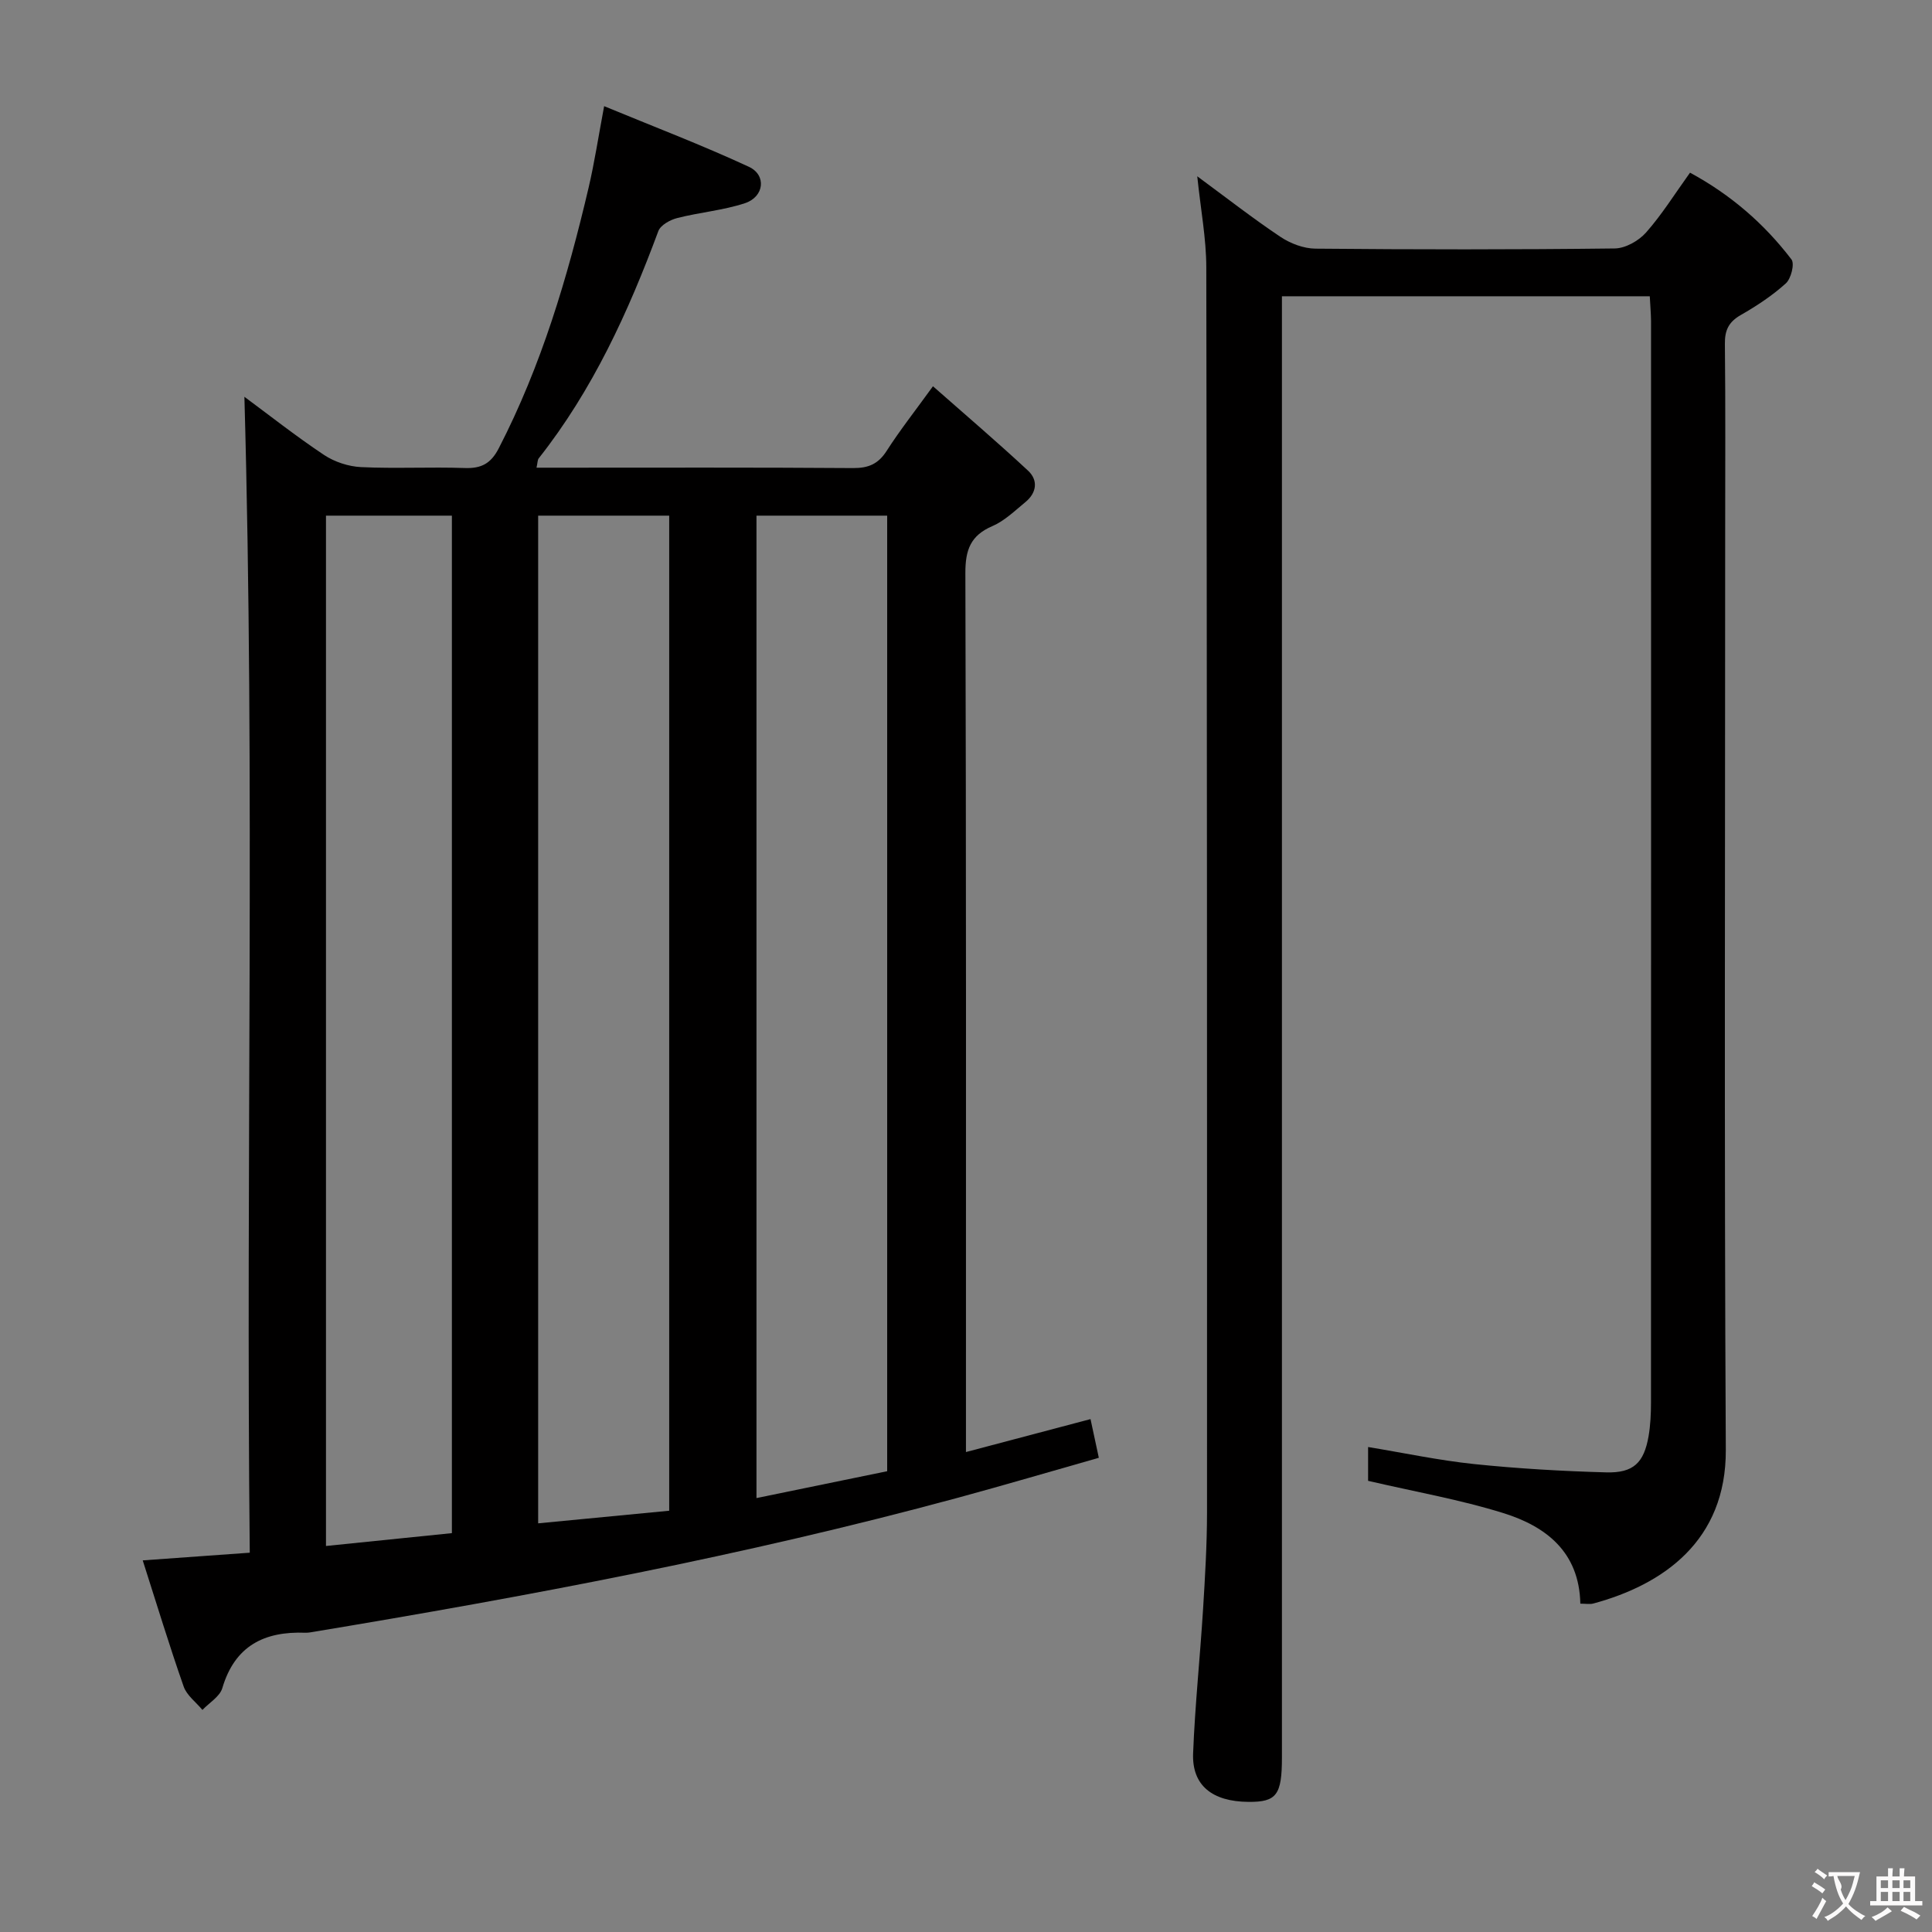 <svg enable-background="new 0 0 400 400" viewBox="0 0 400 400" xmlns="http://www.w3.org/2000/svg"><rect x="0" y="0" width="400" height="400" fill="#808080" stroke="none"/><path d="m50.6 82.15c4.94 3.65 10.55 8.08 16.47 12.03 2.18 1.45 5.06 2.4 7.67 2.53 7.15.34 14.33-.06 21.49.19 3.44.12 5.41-.94 7.03-4.08 8.83-17.11 14.24-35.37 18.61-53.99 1.2-5.13 1.99-10.35 3.21-16.85 10.28 4.25 20.28 8.06 29.96 12.55 3.71 1.72 3.18 6.22-.81 7.54-4.52 1.49-9.4 1.89-14.04 3.08-1.46.37-3.43 1.46-3.89 2.7-6.22 16.76-13.59 32.89-24.76 47.04-.26.32-.22.88-.46 1.94h4.53c20.33 0 40.67-.07 61 .08 3.2.02 5.23-.85 6.97-3.57 2.68-4.19 5.78-8.12 9.58-13.37 6.69 5.9 13.31 11.54 19.67 17.46 2.16 2 1.81 4.61-.54 6.53-2.18 1.79-4.31 3.88-6.84 4.97-4.51 1.94-5.59 4.92-5.58 9.69.18 58.66.12 117.33.12 175.99v6.02c8.75-2.31 17.04-4.51 25.79-6.82.54 2.53 1.06 4.91 1.72 8.01-9.94 2.82-19.58 5.67-29.28 8.3-44.11 11.96-88.96 20.38-134.01 27.85-.33.05-.67.08-1 .07-8.49-.32-14.59 2.7-17.18 11.46-.52 1.76-2.7 3.03-4.12 4.52-1.32-1.6-3.23-2.99-3.88-4.83-2.96-8.44-5.56-17.01-8.48-26.13 7.54-.54 14.42-1.04 22.16-1.59-.84-79.99 1.12-159.83-1.11-239.32zm87.95 230.63c0-68.96 0-137.45 0-206.02-9.3 0-18.21 0-27.13 0v208.63c9.27-.89 18.14-1.74 27.13-2.61zm-71.06-206.02v213.32c8.99-.92 17.53-1.79 26.07-2.66 0-70.5 0-140.53 0-210.66-8.96 0-17.55 0-26.07 0zm89.13 0v203.4c9.4-1.93 18.26-3.75 27.06-5.56 0-66.27 0-132 0-197.84-9.23 0-18.14 0-27.06 0z" fill="#010000"/><path d="m341.57 61.34c-25.4 0-50.47 0-76.16 0v7.08 295.43c0 7.78-1.11 9.25-6.91 9.21-7.52-.05-11.74-3.41-11.48-10.05.39-9.95 1.44-19.88 2.06-29.82.41-6.64.81-13.29.82-19.94.02-85.98 0-171.96-.15-257.94-.01-5.93-1.15-11.85-1.87-18.81 6.12 4.51 11.54 8.74 17.24 12.55 2.06 1.37 4.79 2.41 7.23 2.43 20.66.19 41.32.21 61.98-.04 2.2-.03 4.94-1.58 6.46-3.29 3.28-3.71 5.94-7.99 9.11-12.4 8.41 4.55 15.36 10.56 21.01 17.97.68.9-.09 3.97-1.17 4.95-2.81 2.54-6.06 4.68-9.36 6.57-2.49 1.43-3.3 3.16-3.26 5.98.14 13 .06 25.99.06 38.99 0 63.32-.21 126.64.13 189.95.1 18.89-13.02 27.94-27.42 31.83-.75.2-1.6.03-2.7.03-.22-10.71-7.12-16.01-15.97-18.76-8.96-2.79-18.27-4.41-27.97-6.67 0-1.5 0-4.08 0-7 7.36 1.21 14.62 2.76 21.96 3.53 9.08.94 18.22 1.47 27.35 1.72 5.65.15 7.8-2 8.76-7.49.39-2.28.5-4.64.5-6.96.02-74.65.02-149.3.01-223.95-.02-1.62-.17-3.24-.26-5.1z" fill="#010000"/><g fill="#fbfafa"><path d="m377.9 391.2c-.2.3-.4.5-.6.8-.7-.6-1.4-1-2.2-1.5.2-.3.4-.5.5-.8.6.4 1.4.8 2.3 1.5zm-1.8 6.1c-.2-.2-.5-.4-.9-.6.4-.6.8-1.2 1.2-1.9s.7-1.3.9-1.9c.3.3.5.5.8.7-.7 1.3-1.4 2.6-2 3.7zm2.2-9c-.3.3-.5.5-.6.8-.6-.6-1.3-1.1-2-1.5.3-.3.5-.5.6-.7.6.5 1.3.9 2 1.4zm.3.2v-.9h2 4.5c-.3 1.3-.6 2.5-1 3.6s-.9 2.1-1.4 3c.4.5 1 1 1.6 1.4s1.2.8 1.9 1.1c-.3.2-.5.4-.8.8-.4-.3-1-.7-1.6-1.2s-1.2-1.1-1.6-1.6c-.5.6-1.1 1.1-1.7 1.6s-1.4.9-2.1 1.4c-.1-.3-.3-.5-.7-.8.6-.2 1.2-.5 1.9-1s1.4-1.1 2-1.8c-.5-.8-.9-1.6-1.2-2.5s-.6-2-.8-3.2c-.4.1-.7.1-1 .1zm2.5 2.7c.3 1 .7 1.7 1 2.2.3-.5.6-1.1 1-2s.6-1.9.9-3h-3.2-.4c.1.9 1.3 1.8.7 2.8z"/><path d="m396.5 388.5v1.5 3.6h1.5v.9c-.4 0-1 0-1.7 0h-7.9c-.5 0-.9 0-1.2 0v-.9h1.3v-3.5c0-.7 0-1.2 0-1.6h2.4c0-.8 0-1.4 0-1.7h1c0 .3-.1.8-.1 1.7h1.5c0-.8 0-1.4 0-1.7h1c0 .3-.1.9-.1 1.7zm-8.2 9.2c-.2-.3-.5-.5-.8-.8.8-.3 1.4-.6 1.9-.9s1-.7 1.4-1.1c.3.3.6.5.9.8-1.6 1-2.8 1.6-3.4 2zm2.6-6.8v-1.6h-1.5v1.6zm0 2.7v-1.9h-1.5v1.9zm2.4-2.7v-1.6h-1.5v1.6zm0 2.7v-1.9h-1.5v1.9zm.2 2 .7-.8c.4.2.9.5 1.6.8s1.3.7 1.8 1c-.3.3-.5.5-.8.8-.4-.3-1.5-1-3.3-1.8zm2-4.7v-1.6h-1.4v1.6zm0 2.7v-1.9h-1.4v1.9z"/></g></svg>